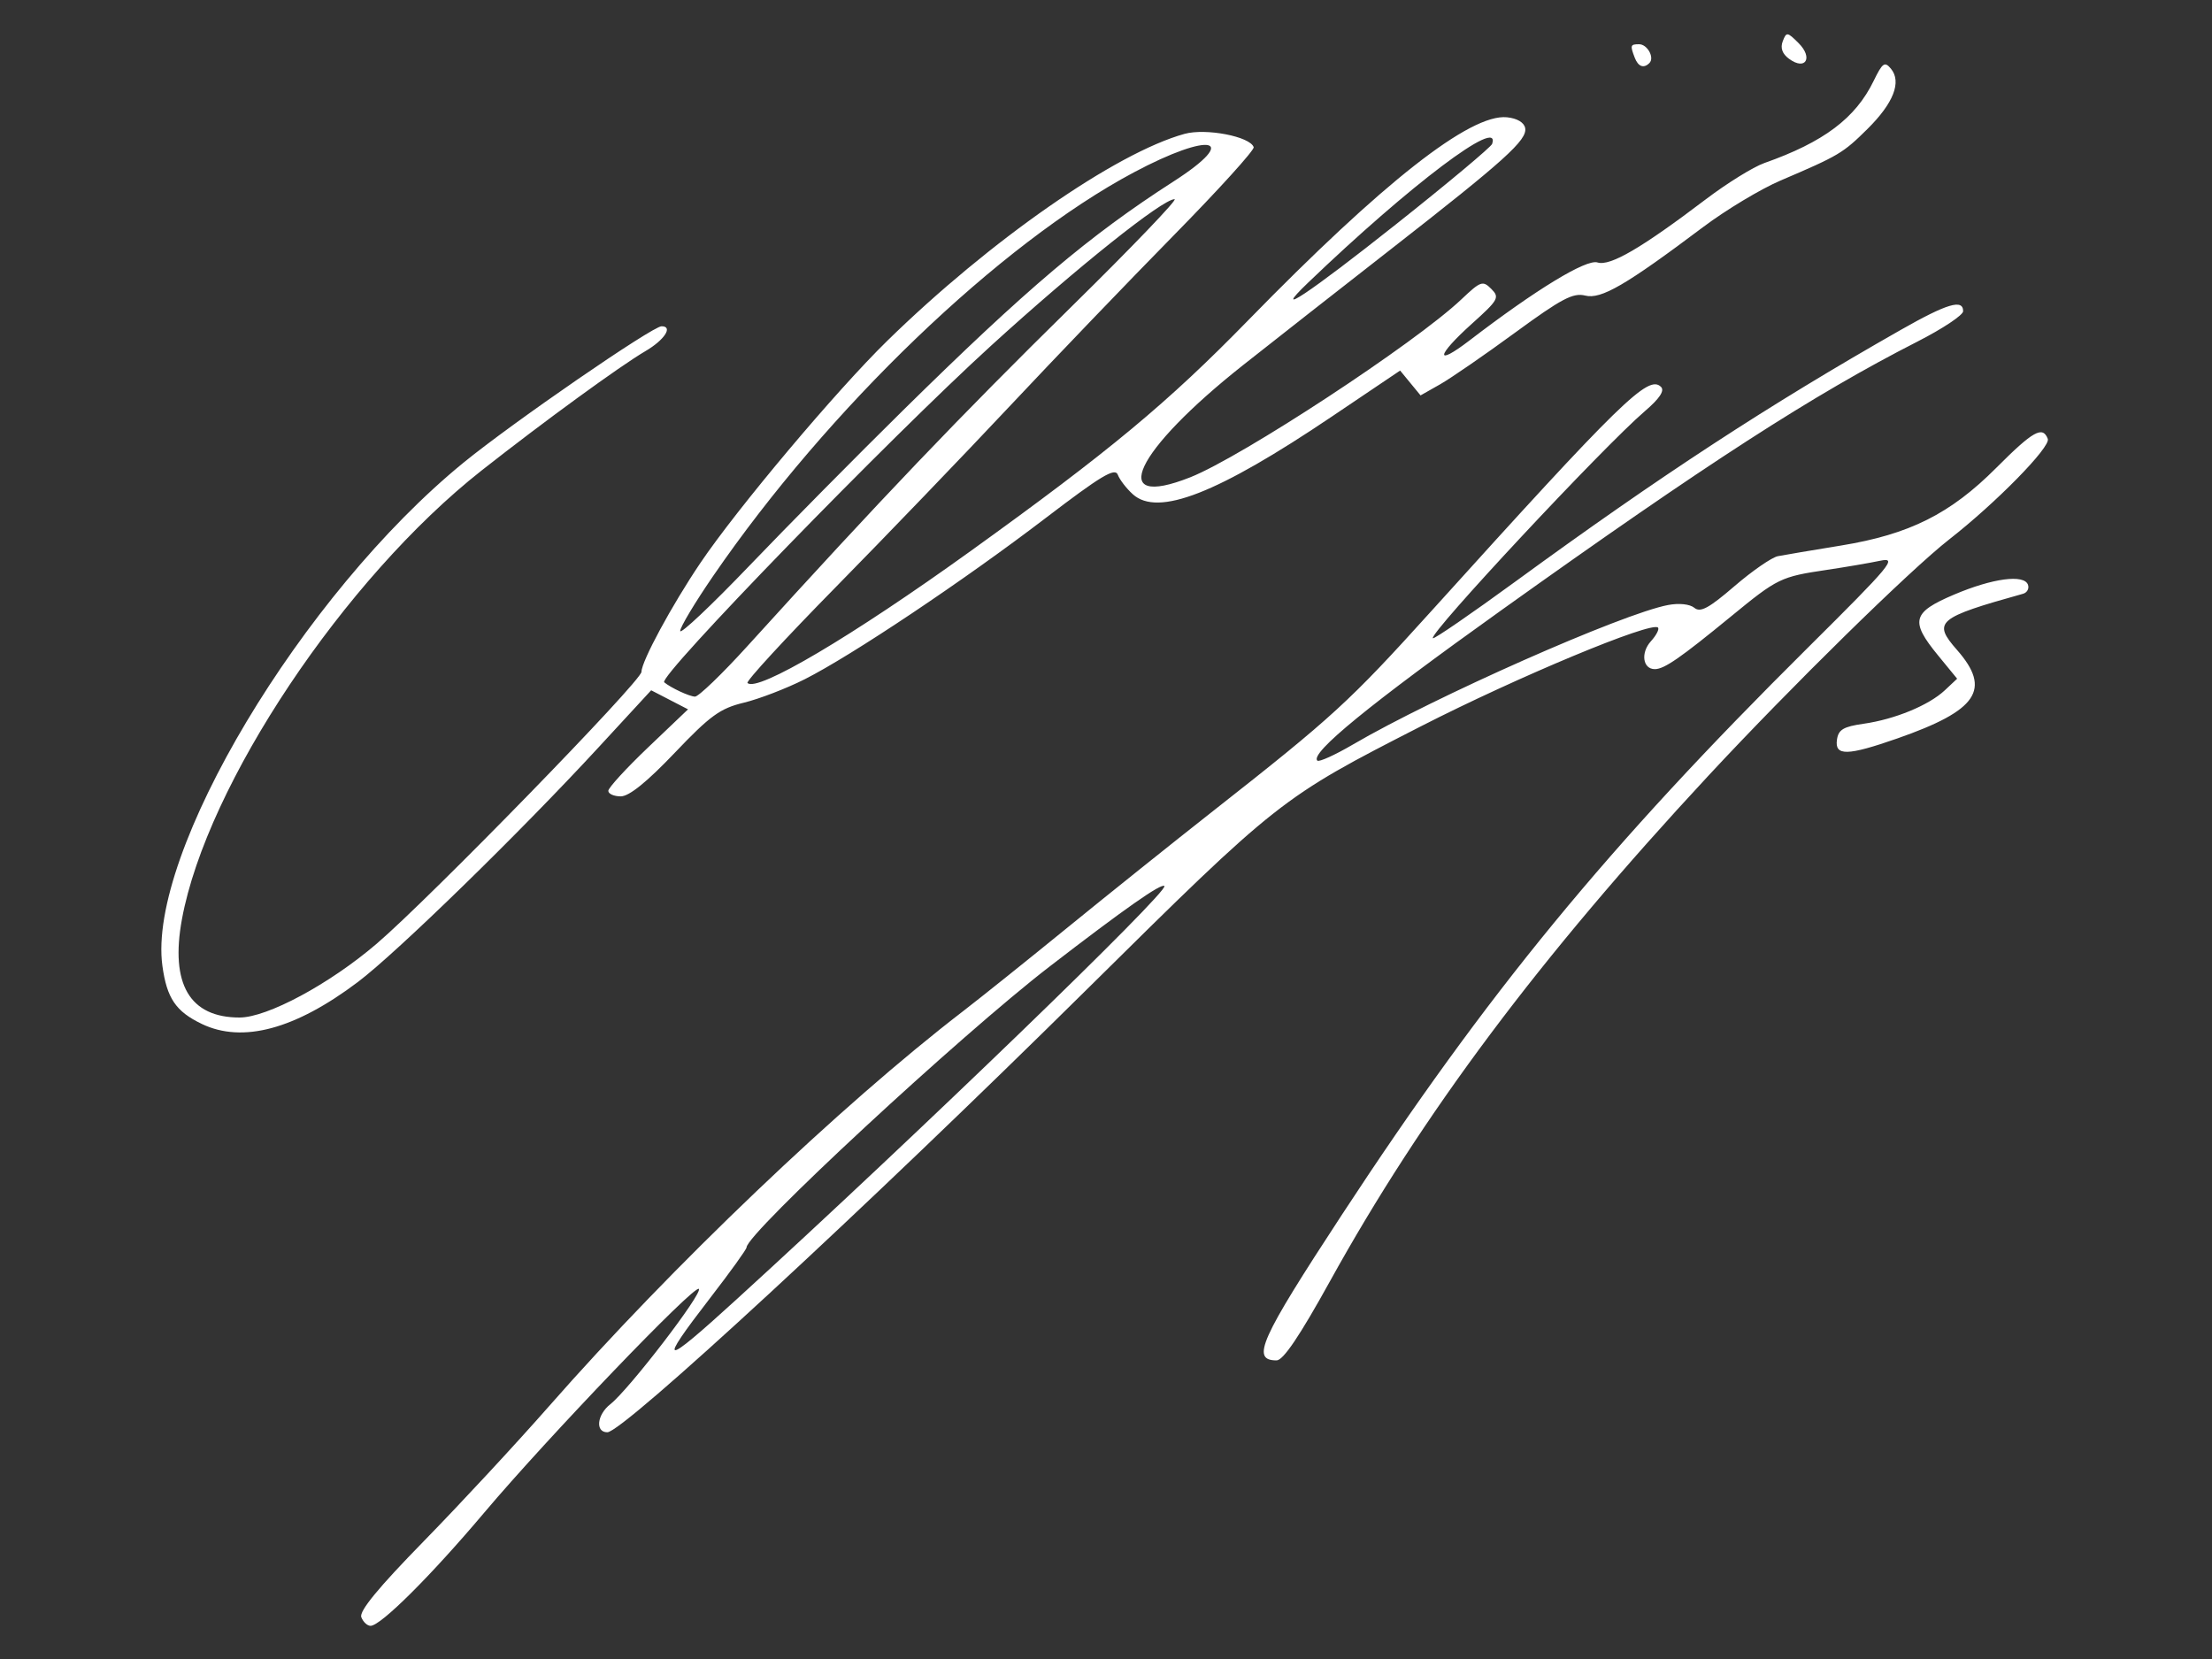 <?xml version="1.0" encoding="UTF-8" standalone="no"?>
<!-- Created with Inkscape (http://www.inkscape.org/) -->

<svg
   xmlns:dc="http://purl.org/dc/elements/1.1/"
   xmlns:cc="http://creativecommons.org/ns#"
   xmlns:rdf="http://www.w3.org/1999/02/22-rdf-syntax-ns#"
   xmlns:svg="http://www.w3.org/2000/svg"
   xmlns="http://www.w3.org/2000/svg"
   xmlns:sodipodi="http://sodipodi.sourceforge.net/DTD/sodipodi-0.dtd"
   xmlns:inkscape="http://www.inkscape.org/namespaces/inkscape"
   id="svg3336"
   version="1.1"
   inkscape:version="0.91 r13725"
   width="375"
   height="281.25"
   viewBox="0 0 375 281.25"
   sodipodi:docname="Untitled.svg">
  <rect x="0" y="0" width="375" height="281.25" fill="#333333" stroke="none"/>
  <defs
     id="defs3340" />
  <sodipodi:namedview
     pagecolor="#ffffff"
     bordercolor="#ffffff"
     borderopacity="1"
     objecttolerance="10"
     gridtolerance="10"
     guidetolerance="10"
     inkscape:pageopacity="0"
     inkscape:pageshadow="2"
     inkscape:window-width="1707"
     inkscape:window-height="897"
     id="namedview3338"
     showgrid="false"
     inkscape:zoom="1.8353349"
     inkscape:cx="144.05856"
     inkscape:cy="159.903"
     inkscape:window-x="-8"
     inkscape:window-y="-8"
     inkscape:window-maximized="1"
     inkscape:current-layer="svg3336" />
  <path
     style="fill:#ffffff"
     d="m 61.252,274.156 c -0.389,-1.014 2.893,-5.004 10.604,-12.891 6.142,-6.282 15.678,-16.558 21.191,-22.837 20.861,-23.758 49.439,-51.025 70.228,-67.006 2.918,-2.243 10.934,-8.663 17.812,-14.266 6.878,-5.603 17.946,-14.462 24.595,-19.688 20.329,-15.976 23.067,-18.486 37.029,-33.935 32.211,-35.644 36.75,-40.072 38.885,-37.937 0.64,0.64 -0.254,1.979 -2.746,4.113 -7.06,6.048 -36.694,37.791 -35.934,38.491 0.2,0.184 6.512,-4.152 14.025,-9.636 24.616,-17.967 42.823,-29.856 65.279,-42.628 7.868,-4.475 10.591,-5.292 10.591,-3.177 0,0.659 -3.48,2.973 -7.734,5.142 -17.74,9.048 -35.685,20.633 -70.547,45.544 -22.402,16.007 -32.472,24.238 -31.205,25.505 0.276,0.276 2.981,-0.947 6.01,-2.719 13.845,-8.097 45.747,-22.217 53.47,-23.666 1.859,-0.349 3.681,-0.152 4.441,0.479 1.016,0.844 2.453,0.069 6.787,-3.66 3.024,-2.602 6.341,-4.895 7.372,-5.096 1.031,-0.201 5.846,-1.013 10.699,-1.804 11.599,-1.891 18.535,-5.363 26.332,-13.18 6.22,-6.236 7.861,-7.158 8.726,-4.903 0.524,1.366 -8.75,10.827 -16.695,17.032 -6.686,5.221 -26.796,24.957 -40.923,40.161 -28.523,30.697 -48.389,57.247 -64.106,85.672 -5.098,9.22 -7.891,13.359 -9.014,13.359 -4.385,0 -2.832,-3.465 11.059,-24.672 24.682,-37.68 44.959,-62.357 79.041,-96.188 14.118,-14.014 15.212,-15.33 12.225,-14.702 -1.805,0.38 -5.856,1.073 -9.003,1.541 -7.886,1.172 -8.362,1.403 -16.309,7.918 -8.585,7.039 -11.3,8.916 -12.894,8.916 -2.049,0 -2.437,-2.768 -0.663,-4.728 0.919,-1.015 1.458,-2.059 1.197,-2.319 -1.094,-1.094 -23.766,8.347 -40.141,16.716 -23.789,12.159 -24.138,12.433 -56.719,44.664 -37.354,36.952 -78.596,75.042 -81.252,75.042 -2.083,0 -1.766,-2.973 0.507,-4.761 3.174,-2.497 15.729,-18.856 15.004,-19.549 -0.762,-0.729 -25.651,25.218 -36.358,37.904 -9.084,10.763 -17.574,19.219 -19.296,19.219 -0.554,0 -1.261,-0.661 -1.571,-1.469 z M 124.835,220.312 c 30.773,-28.064 73.409,-69.256 72.561,-70.104 -0.517,-0.517 -6.691,3.814 -19.482,13.666 -15.119,11.646 -51.352,45.234 -51.352,47.604 0,0.317 -2.742,4.128 -6.094,8.47 -9.136,11.836 -8.29,11.907 4.366,0.365 z M 34.219,173.589 c -4.41,-2.109 -5.934,-4.352 -6.686,-9.839 -2.612,-19.059 23.664,-62.968 51.065,-85.331 8.332,-6.801 32.012,-23.106 33.555,-23.106 2.008,0 0.507,2.315 -2.729,4.21 C 105.119,62.044 92.179,71.472 81.665,79.747 58.373,98.081 35.044,133.006 30.845,155.831 28.823,166.821 32.15,172.5 40.609,172.5 c 4.702,0 15.253,-5.673 23.214,-12.482 9.077,-7.763 44.928,-44.57 44.928,-46.126 0,-1.772 5.14,-11.274 9.971,-18.433 6.234,-9.238 23.056,-29.238 31.697,-37.683 17.434,-17.039 38.738,-31.868 50.401,-35.082 3.618,-0.997 11.114,0.447 11.717,2.257 0.159,0.476 -5.937,7.2 -13.545,14.941 -7.609,7.741 -20.157,20.811 -27.886,29.045 -7.728,8.233 -20.992,22.026 -29.474,30.652 -8.483,8.625 -15.192,15.913 -14.909,16.195 1.625,1.625 17.671,-7.862 37.81,-22.354 23.604,-16.985 33.429,-25.151 47.031,-39.088 22.897,-23.462 37.684,-35.07 43.899,-34.46 1.721,0.169 2.919,0.876 3.099,1.83 0.382,2.018 -3.414,5.442 -22.779,20.549 -8.766,6.838 -20.028,15.67 -25.029,19.626 -18.438,14.588 -23.182,24.648 -8.975,19.031 8.714,-3.445 38.15,-22.762 45.962,-30.161 3.279,-3.106 3.628,-3.228 5.076,-1.78 1.448,1.448 1.222,1.854 -3.287,5.907 -6.074,5.461 -6.338,7.381 -0.388,2.82 11.23,-8.609 19.775,-13.814 21.682,-13.209 2.13,0.676 7.434,-2.417 18.358,-10.704 3.588,-2.722 8.048,-5.487 9.911,-6.144 10.091,-3.56 15.466,-7.599 18.548,-13.934 1.495,-3.073 1.87,-3.338 2.924,-2.068 1.852,2.231 0.454,5.831 -3.966,10.21 -4.149,4.111 -4.852,4.528 -14.722,8.741 -3.352,1.43 -9.258,4.978 -13.125,7.883 -13.154,9.882 -17.325,12.306 -20.017,11.63 -2.049,-0.514 -4.016,0.526 -11.875,6.279 -5.181,3.792 -10.908,7.739 -12.726,8.77 l -3.307,1.875 -1.732,-2.106 -1.732,-2.106 -11.571,7.796 c -19.413,13.079 -29.477,17.012 -33.734,13.184 -1.081,-0.972 -2.231,-2.465 -2.557,-3.317 -0.479,-1.253 -2.837,0.164 -12.311,7.4 -13.797,10.538 -32.849,23.281 -40.781,27.277 -3.094,1.559 -7.734,3.343 -10.312,3.966 -4.023,0.972 -5.684,2.177 -11.719,8.508 -4.721,4.952 -7.724,7.375 -9.141,7.372 -1.16,-0.003 -2.109,-0.424 -2.109,-0.936 0,-0.513 3.041,-3.831 6.757,-7.375 l 6.757,-6.443 -3.124,-1.615 -3.124,-1.615 -8.938,9.694 c -13.321,14.447 -34.158,34.763 -40.777,39.756 -10.64,8.027 -19.55,10.424 -26.458,7.12 z m 92.502,-64.069 c 22.711,-25.021 35.807,-38.737 55.099,-57.704 10.085,-9.915 17.873,-18.036 17.306,-18.047 -2.003,-0.037 -16.431,11.477 -31.045,24.775 -17.335,15.774 -56.59,56.194 -55.478,57.124 1.124,0.939 4.268,2.404 5.212,2.429 0.603,0.016 4.61,-3.844 8.906,-8.577 z m 26.368,-39.952 c 20.993,-20.671 31.538,-29.594 45.858,-38.804 11.466,-7.374 6.376,-8.525 -6.753,-1.527 -22.722,12.112 -51.785,40.002 -71.299,68.422 -3.069,4.47 -5.581,8.659 -5.581,9.309 0,0.649 5.292,-4.342 11.76,-11.091 6.468,-6.75 18.175,-18.589 26.016,-26.309 z m 83.626,-31.582 c 8.762,-6.952 16.073,-13.069 16.248,-13.594 1.579,-4.736 -13.928,6.96 -31.226,23.552 -6.487,6.223 0.121,1.829 14.978,-9.959 z m 74.705,87.413 c 0.244,-1.71 1.086,-2.213 4.518,-2.702 5.292,-0.753 11.065,-3.134 13.775,-5.68 l 2.082,-1.956 -3.241,-3.955 c -4.771,-5.822 -4.386,-7.283 2.712,-10.3 6.549,-2.783 11.897,-3.494 12.541,-1.666 0.227,0.644 -0.15,1.329 -0.838,1.521 -14.573,4.071 -15.38,4.757 -11.2,9.518 5.891,6.71 3.504,10.251 -10.117,15.01 -8.478,2.962 -10.632,3.006 -10.233,0.211 z M 277.132,9.767 C 276.334,7.688 276.395,7.5 277.868,7.5 c 1.414,0 2.667,2.277 1.754,3.19 -0.964,0.964 -1.9,0.617 -2.491,-0.923 z m 26.181,0.216 c -1.163,-0.851 -1.524,-1.844 -1.085,-2.988 0.62,-1.616 0.774,-1.597 2.694,0.323 2.497,2.497 1.169,4.697 -1.609,2.665 z"
     id="path3348"
     inkscape:connector-curvature="0" />
</svg>
